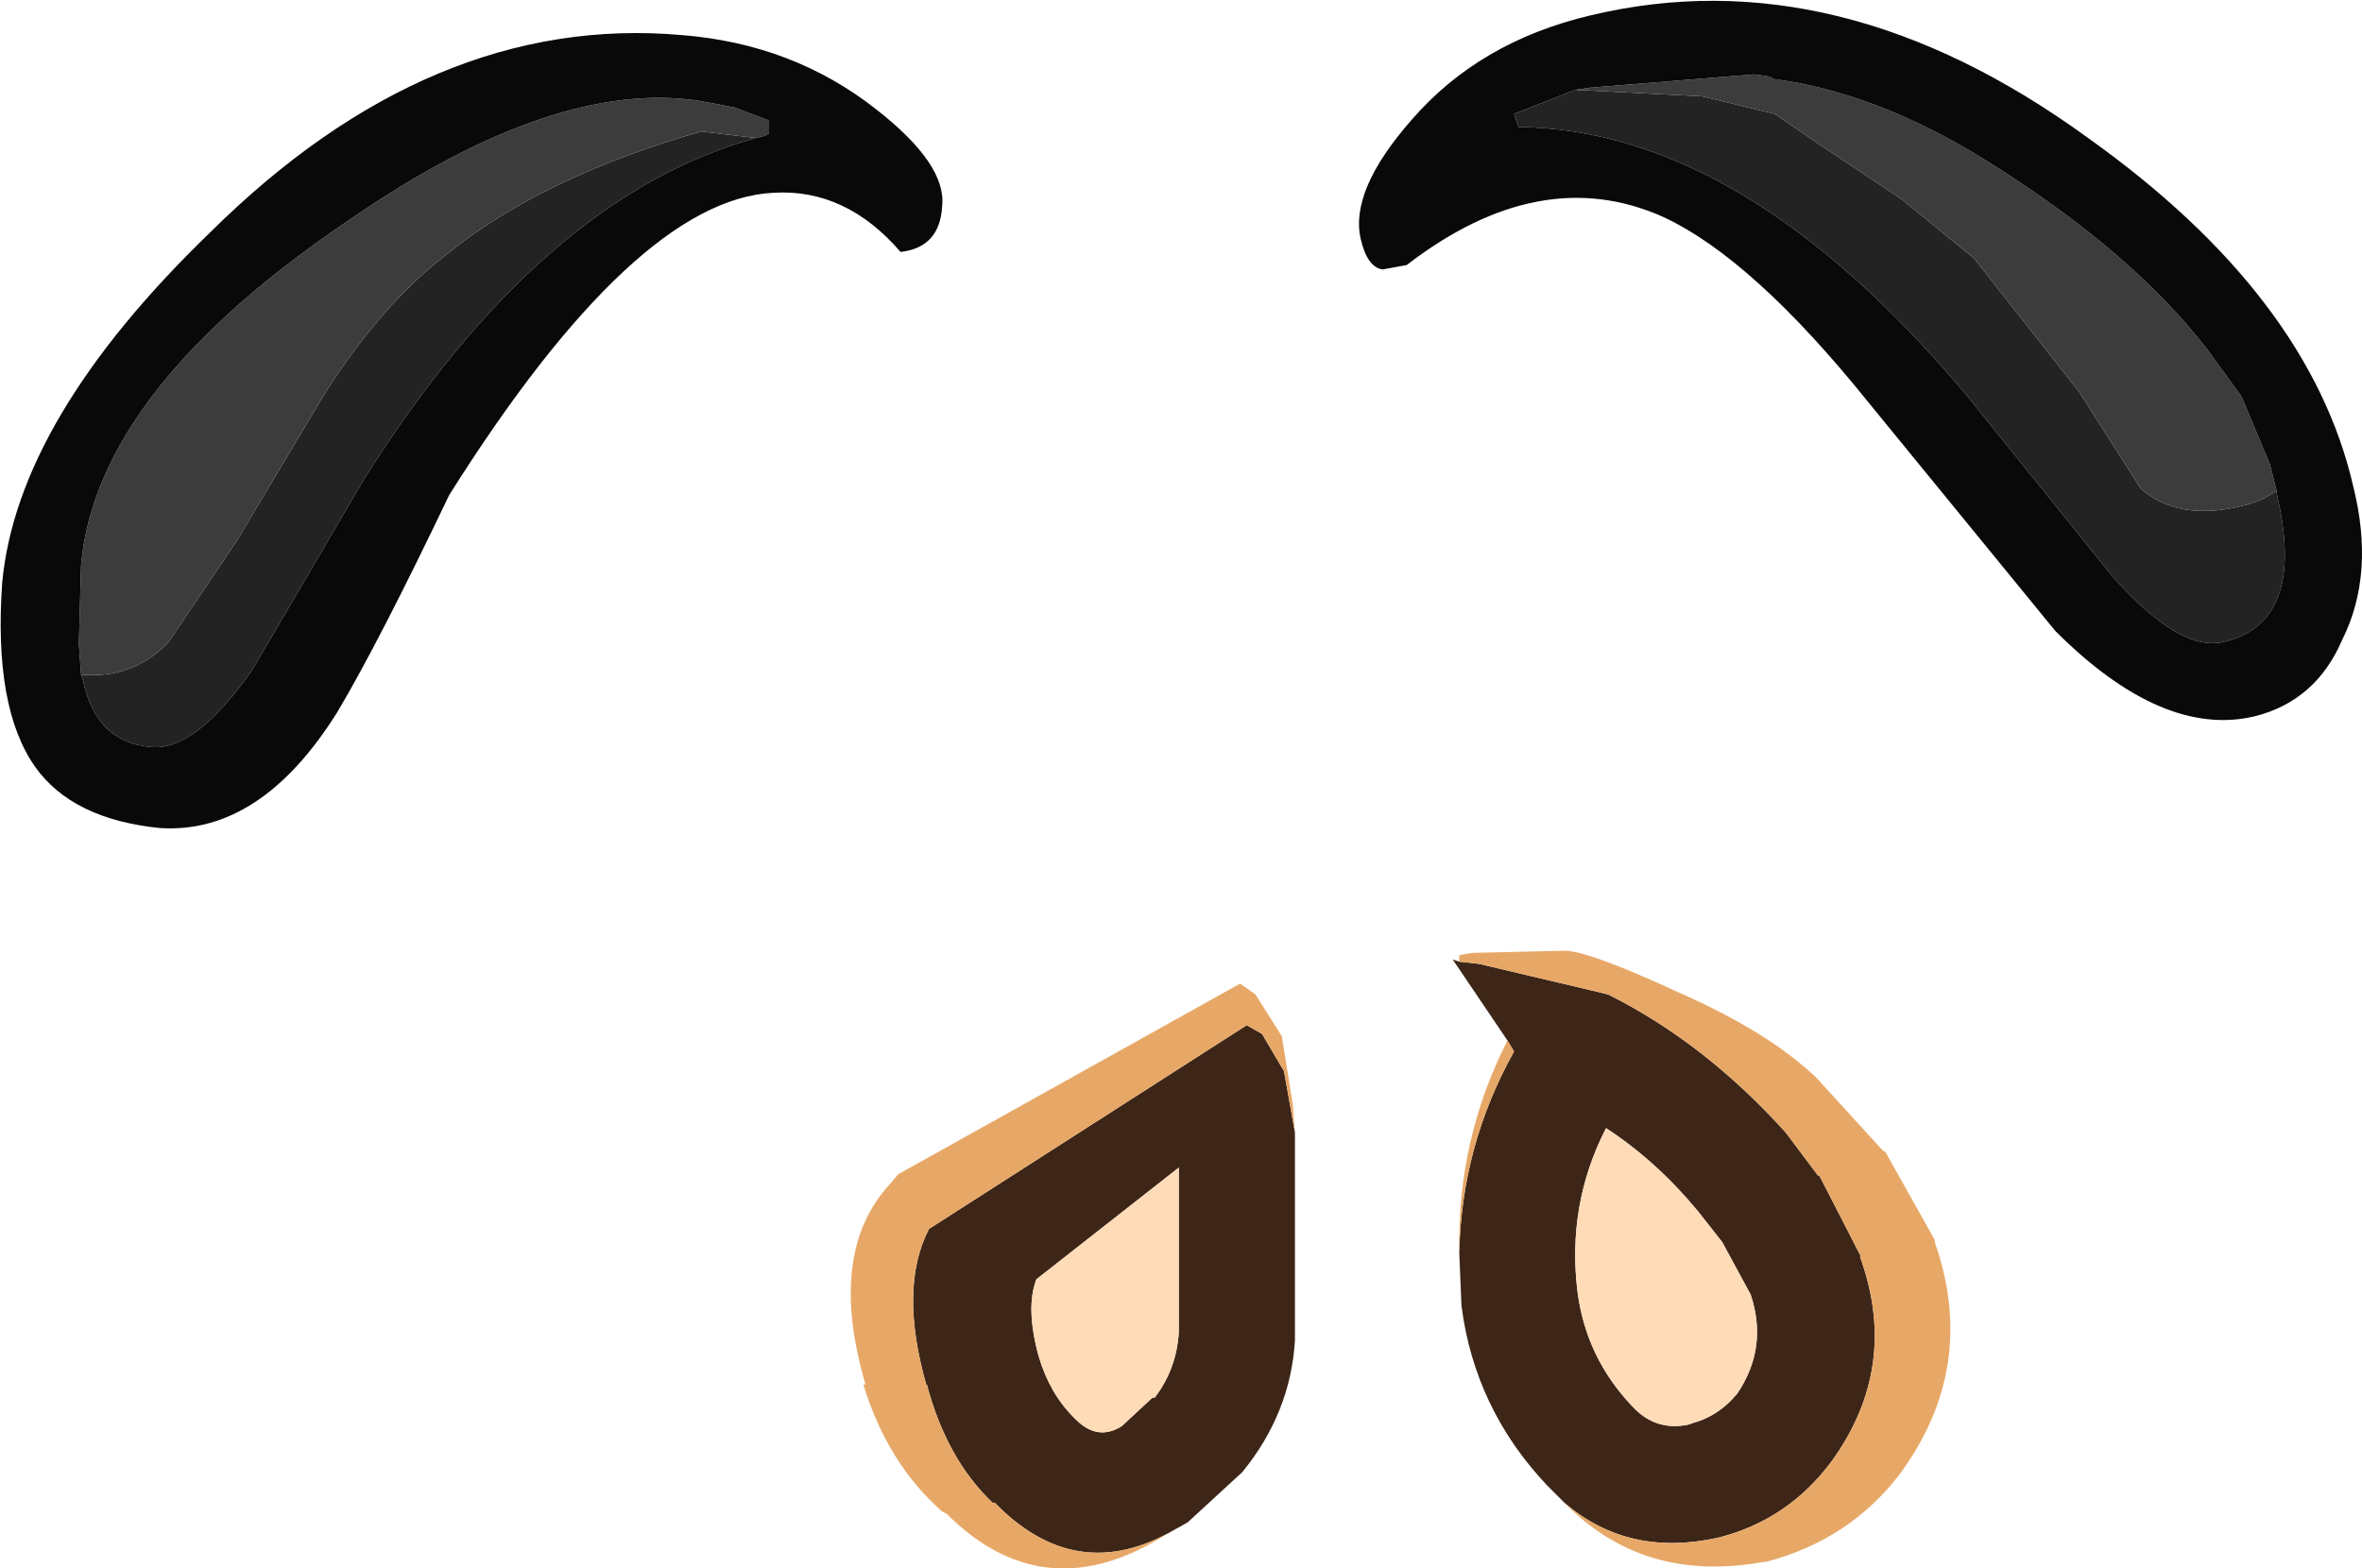<?xml version="1.0" encoding="UTF-8" standalone="no"?>
<svg xmlns:ffdec="https://www.free-decompiler.com/flash" xmlns:xlink="http://www.w3.org/1999/xlink" ffdec:objectType="shape" height="35.8px" width="53.9px" xmlns="http://www.w3.org/2000/svg">
  <g transform="matrix(1.0, 0.0, 0.0, 1.0, 22.1, 35.25)">
    <path d="M13.85 -33.2 L16.75 -33.05 18.4 -32.65 19.35 -32.0 21.3 -30.7 22.95 -29.35 25.35 -26.3 26.75 -24.1 Q27.6 -23.35 29.05 -23.7 29.5 -23.8 29.85 -24.05 L29.85 -24.0 Q30.55 -21.05 28.65 -20.6 27.65 -20.35 26.1 -22.1 L22.8 -26.2 Q17.7 -32.3 12.55 -32.35 L12.45 -32.65 13.85 -33.2 M-20.25 -19.85 Q-19.05 -19.75 -18.25 -20.6 L-16.7 -22.9 -14.7 -26.25 Q-13.4 -28.3 -11.9 -29.45 -9.75 -31.2 -6.1 -32.25 L-4.85 -32.1 Q-9.75 -30.75 -13.8 -24.3 L-16.35 -19.95 Q-17.65 -18.1 -18.65 -18.2 -19.9 -18.3 -20.2 -19.7 L-20.25 -19.85" fill="#232323" fill-rule="evenodd" stroke="none"/>
    <path d="M29.85 -24.05 Q29.5 -23.8 29.05 -23.7 27.6 -23.35 26.75 -24.1 L25.35 -26.3 22.95 -29.35 21.3 -30.7 19.35 -32.0 18.4 -32.65 16.75 -33.05 13.85 -33.2 14.2 -33.25 17.9 -33.55 17.95 -33.55 18.3 -33.5 18.35 -33.45 Q20.7 -33.15 23.2 -31.6 26.5 -29.55 28.25 -27.3 L29.05 -26.2 29.7 -24.65 29.85 -24.05 M-4.85 -32.1 L-6.1 -32.25 Q-9.75 -31.2 -11.9 -29.45 -13.4 -28.3 -14.7 -26.25 L-16.7 -22.9 -18.25 -20.6 Q-19.05 -19.75 -20.25 -19.85 L-20.3 -20.55 -20.25 -22.35 Q-19.9 -26.35 -14.1 -30.25 -9.45 -33.45 -6.15 -32.95 L-5.35 -32.8 -4.55 -32.5 -4.55 -32.2 -4.65 -32.15 -4.85 -32.1" fill="#3c3c3c" fill-rule="evenodd" stroke="none"/>
    <path d="M13.85 -33.2 L12.45 -32.65 12.55 -32.35 Q17.7 -32.3 22.8 -26.2 L26.1 -22.1 Q27.65 -20.35 28.65 -20.6 30.55 -21.05 29.85 -24.0 L29.85 -24.05 29.7 -24.65 29.05 -26.2 28.25 -27.3 Q26.5 -29.55 23.2 -31.6 20.7 -33.15 18.35 -33.45 L18.3 -33.5 17.95 -33.55 17.9 -33.55 14.2 -33.25 13.85 -33.2 M14.2 -34.9 Q19.85 -36.25 25.55 -32.1 30.6 -28.5 31.6 -24.15 32.1 -22.15 31.35 -20.65 30.75 -19.25 29.35 -18.9 27.25 -18.4 24.8 -20.85 L20.55 -26.05 Q17.9 -29.35 15.85 -30.3 13.05 -31.55 10.0 -29.2 L9.45 -29.1 Q9.1 -29.15 8.95 -29.8 8.7 -30.9 10.1 -32.5 11.65 -34.3 14.2 -34.9 M-20.25 -19.85 L-20.2 -19.7 Q-19.9 -18.3 -18.65 -18.2 -17.65 -18.1 -16.35 -19.95 L-13.8 -24.3 Q-9.75 -30.75 -4.85 -32.1 L-4.65 -32.15 -4.55 -32.2 -4.55 -32.5 -5.35 -32.8 -6.15 -32.95 Q-9.45 -33.45 -14.1 -30.25 -19.9 -26.35 -20.25 -22.35 L-20.3 -20.55 -20.25 -19.85 M-6.55 -34.45 Q-4.0 -34.25 -2.1 -32.75 -0.5 -31.5 -0.6 -30.55 -0.65 -29.6 -1.55 -29.5 -2.8 -30.95 -4.45 -30.85 -7.6 -30.7 -11.85 -23.95 -13.45 -20.6 -14.4 -19.0 -16.15 -16.2 -18.45 -16.35 -20.45 -16.55 -21.3 -17.75 -22.25 -19.1 -22.05 -21.95 -21.7 -25.7 -17.3 -29.95 -12.25 -34.95 -6.55 -34.45" fill="#090909" fill-rule="evenodd" stroke="none"/>
    <path d="M11.2 -13.3 L11.65 -13.25 14.4 -12.6 14.6 -12.55 Q16.8 -11.45 18.65 -9.4 L19.4 -8.4 19.4 -8.45 20.35 -6.6 20.35 -6.55 Q21.25 -4.05 19.7 -1.9 18.7 -0.55 17.1 -0.15 15.05 0.3 13.6 -0.95 L13.5 -1.05 13.2 -1.35 Q11.55 -3.1 11.25 -5.45 L11.2 -6.65 Q11.25 -9.1 12.45 -11.25 L12.3 -11.5 11.05 -13.35 11.2 -13.3 M4.55 -0.25 Q2.4 0.9 0.6 -0.95 L0.55 -0.95 Q-0.5 -1.95 -0.95 -3.65 L-0.95 -3.6 Q-1.6 -5.85 -0.9 -7.2 L6.35 -11.85 6.7 -11.65 7.2 -10.8 7.45 -9.4 7.45 -9.25 7.45 -4.85 7.45 -4.8 7.45 -4.7 7.45 -4.65 Q7.35 -3.0 6.25 -1.65 L5.0 -0.5 4.55 -0.25 M16.65 -7.6 Q15.7 -8.75 14.55 -9.5 13.65 -7.75 13.9 -5.75 14.1 -4.25 15.15 -3.15 15.7 -2.55 16.5 -2.75 L16.45 -2.75 Q17.1 -2.9 17.55 -3.45 18.25 -4.5 17.85 -5.7 L17.2 -6.9 16.65 -7.6 M4.25 -3.35 Q4.75 -4.0 4.8 -4.85 L4.8 -8.6 1.55 -6.05 Q1.3 -5.4 1.6 -4.3 1.85 -3.45 2.4 -2.9 L2.45 -2.85 Q2.95 -2.35 3.5 -2.7 L4.2 -3.35 4.25 -3.35" fill="#3d2618" fill-rule="evenodd" stroke="none"/>
    <path d="M11.2 -13.3 L11.2 -13.45 11.5 -13.5 13.6 -13.55 Q14.15 -13.55 16.2 -12.6 18.25 -11.7 19.35 -10.65 L20.9 -8.95 20.9 -9.0 22.05 -6.95 22.05 -6.9 Q23.05 -4.05 21.25 -1.6 20.1 -0.1 18.2 0.4 L18.15 0.4 Q15.4 0.9 13.6 -0.95 15.05 0.3 17.1 -0.15 18.7 -0.55 19.7 -1.9 21.25 -4.05 20.35 -6.55 L20.35 -6.6 19.4 -8.45 19.4 -8.4 18.65 -9.4 Q16.8 -11.45 14.6 -12.55 L14.4 -12.6 11.65 -13.25 11.2 -13.3 M11.2 -6.65 Q11.15 -9.25 12.3 -11.5 L12.45 -11.25 Q11.25 -9.1 11.2 -6.65 M4.55 -0.25 Q1.75 1.55 -0.5 -0.7 L-0.6 -0.75 Q-1.85 -1.85 -2.4 -3.65 L-2.35 -3.65 Q-3.2 -6.55 -1.9 -8.1 L-1.6 -8.45 6.2 -12.8 6.55 -12.55 7.15 -11.6 7.4 -10.05 7.45 -9.4 7.2 -10.8 6.7 -11.65 6.35 -11.85 -0.9 -7.2 Q-1.6 -5.85 -0.95 -3.6 L-0.95 -3.65 Q-0.5 -1.95 0.55 -0.95 L0.6 -0.95 Q2.4 0.9 4.55 -0.25" fill="#e7a867" fill-rule="evenodd" stroke="none"/>
    <path d="M4.25 -3.35 L4.2 -3.35 3.5 -2.7 Q2.95 -2.35 2.45 -2.85 L2.4 -2.9 Q1.85 -3.45 1.6 -4.3 1.3 -5.4 1.55 -6.05 L4.8 -8.6 4.8 -4.85 Q4.75 -4.0 4.25 -3.35 M16.65 -7.6 L17.2 -6.9 17.85 -5.7 Q18.25 -4.5 17.55 -3.45 17.1 -2.9 16.45 -2.75 L16.5 -2.75 Q15.7 -2.55 15.15 -3.15 14.1 -4.25 13.9 -5.75 13.65 -7.75 14.55 -9.5 15.7 -8.75 16.65 -7.6" fill="#ffdbb7" fill-rule="evenodd" stroke="none"/>
  </g>
</svg>
